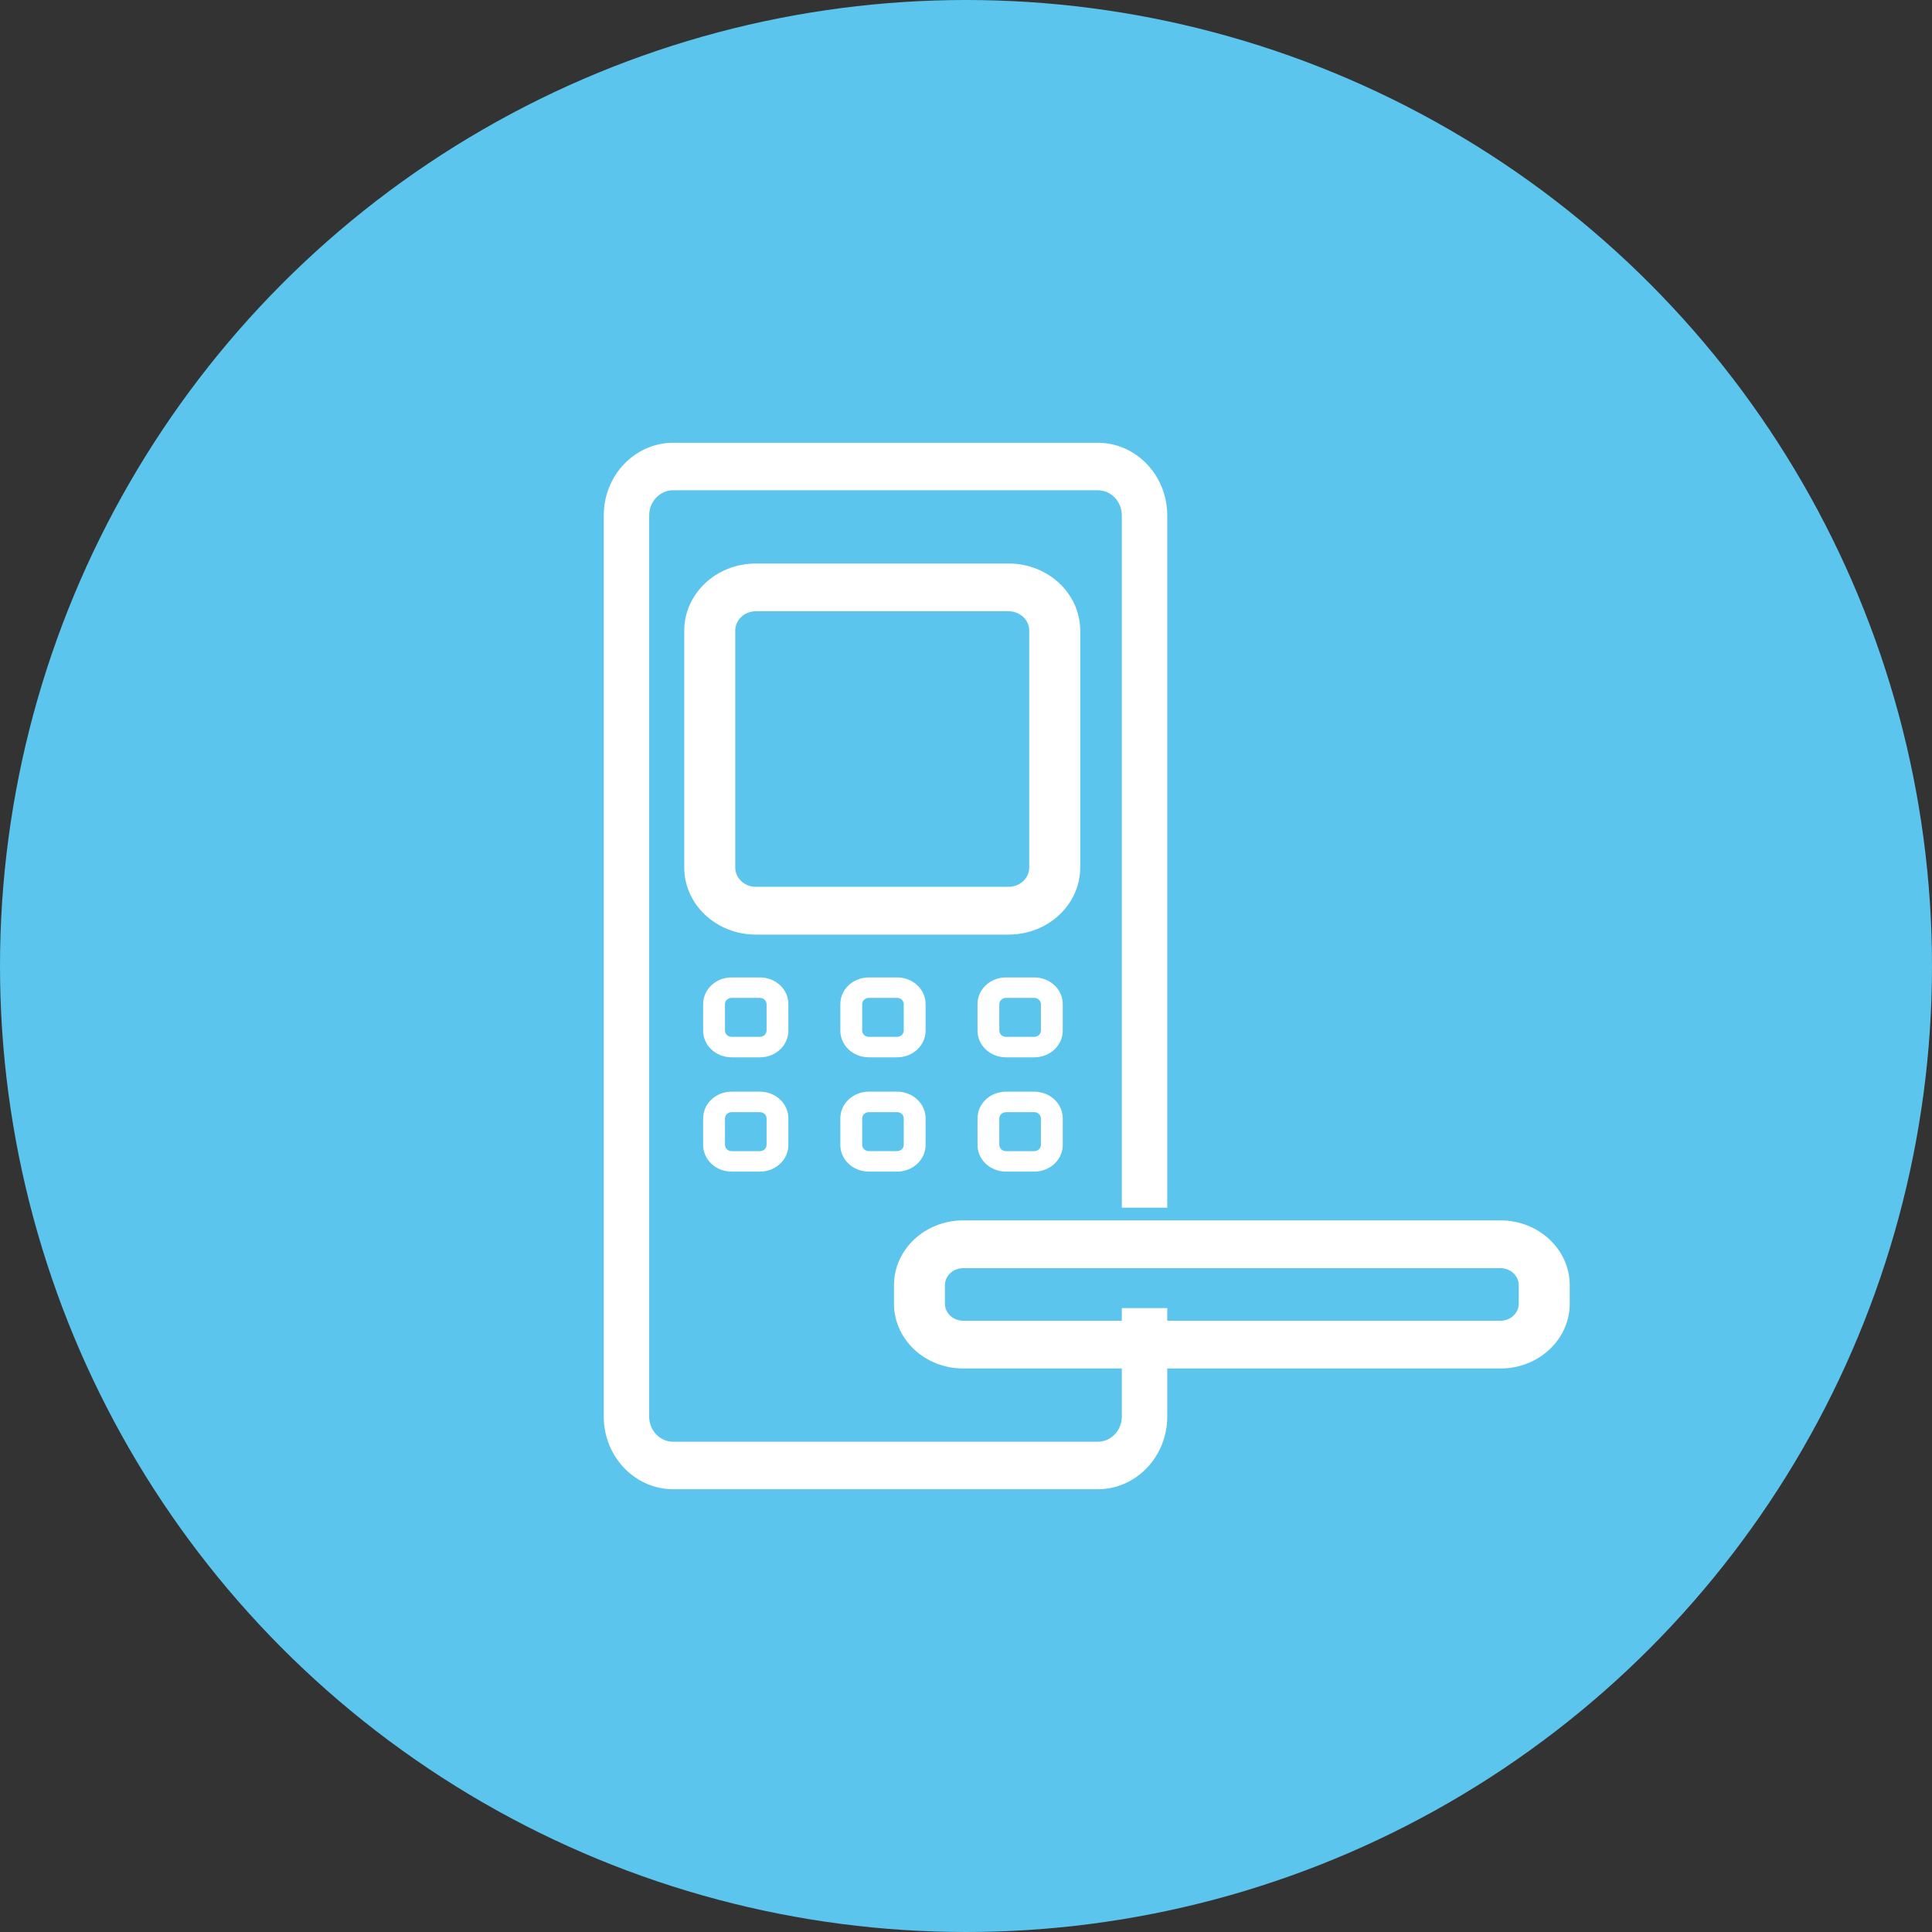 <?xml version="1.0" encoding="UTF-8"?>
<svg width="48px" height="48px" viewBox="0 0 48 48" version="1.1" xmlns="http://www.w3.org/2000/svg" xmlns:xlink="http://www.w3.org/1999/xlink">
    <rect x="0" y="0" width="48" height="48" fill="#333333" stroke="none"/>
    <!-- Generator: Sketch 53.2 (72643) - https://sketchapp.com -->
    <title>device_doorlock@2x</title>
    <desc>Created with Sketch.</desc>
    <g id="icon" stroke="none" stroke-width="1" fill="none" fill-rule="evenodd">
        <g transform="translate(-512, -147)" id="device_doorlock">
            <g transform="translate(512, 147)">
                <g id="分组-9-copy">
                    <circle id="椭圆形" fill="#5BC5ED" cx="24" cy="24" r="24"></circle>
                    <g id="zhinengmensuo" transform="translate(15, 11)" fill="#FFFFFF" fill-rule="nonzero">
                        <path d="M12.273,26 L1.727,26 C0.774,25.999 0.001,25.192 0,24.196 L0,1.804 C0.001,0.808 0.774,0.001 1.727,0 L12.273,0 C13.226,0.001 13.999,0.808 14,1.804 L14,19.005 L12.871,19.005 L12.871,1.804 C12.871,1.459 12.603,1.18 12.273,1.18 L1.727,1.18 C1.397,1.18 1.129,1.459 1.129,1.804 L1.129,24.196 C1.129,24.541 1.397,24.82 1.727,24.82 L12.273,24.82 C12.603,24.82 12.871,24.541 12.871,24.196 L12.871,21.499 L14,21.499 L14,24.196 C13.999,25.192 13.226,25.999 12.273,26 L12.273,26 Z" id="路径"></path>
                        <path d="M10.059,12.22 L3.778,12.22 C2.797,12.219 2.001,11.474 2,10.554 L2,4.667 C2.001,3.747 2.797,3.001 3.778,3 L10.059,3 C11.041,3.001 11.836,3.747 11.838,4.667 L11.838,10.553 C11.837,11.473 11.041,12.219 10.059,12.22 L10.059,12.22 Z M3.778,4.187 C3.496,4.187 3.267,4.402 3.267,4.667 L3.267,10.553 C3.267,10.818 3.496,11.032 3.778,11.033 L10.059,11.033 C10.342,11.032 10.571,10.818 10.571,10.553 L10.571,4.667 C10.571,4.402 10.342,4.187 10.059,4.187 L3.778,4.187 Z M22.281,23 L8.929,23 C7.98,22.999 7.211,22.278 7.21,21.389 L7.21,20.931 C7.211,20.042 7.98,19.321 8.929,19.32 L22.281,19.32 C23.23,19.321 23.999,20.042 24,20.931 L24,21.389 C23.999,22.278 23.23,22.999 22.281,23 L22.281,23 Z M8.929,20.507 C8.679,20.508 8.476,20.697 8.476,20.931 L8.476,21.389 C8.476,21.623 8.679,21.813 8.929,21.813 L22.281,21.813 C22.531,21.813 22.733,21.623 22.733,21.389 L22.733,20.931 C22.733,20.697 22.531,20.508 22.281,20.507 L8.929,20.507 Z M3.883,15.269 L3.175,15.269 C2.785,15.268 2.47,14.972 2.469,14.607 L2.469,13.945 C2.47,13.58 2.785,13.284 3.175,13.284 L3.882,13.284 C4.271,13.284 4.587,13.58 4.587,13.945 L4.587,14.607 C4.587,14.972 4.272,15.268 3.883,15.269 L3.883,15.269 Z M3.175,13.792 C3.086,13.793 3.013,13.861 3.012,13.945 L3.012,14.607 C3.013,14.691 3.086,14.759 3.175,14.76 L3.882,14.76 C3.971,14.759 4.043,14.691 4.045,14.607 L4.045,13.945 C4.043,13.861 3.971,13.793 3.882,13.792 L3.175,13.792 Z M7.29,15.269 L6.584,15.269 C6.194,15.268 5.878,14.972 5.878,14.607 L5.878,13.945 C5.878,13.58 6.194,13.284 6.584,13.284 L7.29,13.284 C7.68,13.284 7.996,13.58 7.996,13.945 L7.996,14.607 C7.996,14.973 7.68,15.268 7.29,15.269 L7.29,15.269 Z M6.584,13.792 C6.494,13.793 6.422,13.861 6.421,13.945 L6.421,14.607 C6.422,14.691 6.494,14.759 6.584,14.76 L7.29,14.76 C7.38,14.759 7.452,14.691 7.453,14.607 L7.453,13.945 C7.452,13.861 7.38,13.793 7.29,13.792 L6.584,13.792 Z M10.698,15.269 L9.991,15.269 C9.602,15.268 9.286,14.972 9.286,14.607 L9.286,13.945 C9.286,13.58 9.602,13.284 9.991,13.284 L10.698,13.284 C11.088,13.284 11.403,13.58 11.404,13.945 L11.404,14.607 C11.403,14.973 11.087,15.268 10.698,15.269 L10.698,15.269 Z M9.991,13.792 C9.902,13.793 9.829,13.861 9.828,13.945 L9.828,14.607 C9.829,14.691 9.902,14.759 9.991,14.76 L10.698,14.76 C10.787,14.759 10.859,14.691 10.861,14.607 L10.861,13.945 C10.859,13.861 10.787,13.793 10.698,13.792 L9.991,13.792 Z M3.883,18.108 L3.175,18.108 C2.785,18.108 2.47,17.812 2.469,17.447 L2.469,16.784 C2.47,16.419 2.785,16.123 3.175,16.122 L3.882,16.122 C4.271,16.123 4.587,16.419 4.587,16.784 L4.587,17.446 C4.587,17.811 4.272,18.107 3.883,18.108 Z M3.175,16.631 C3.086,16.632 3.013,16.7 3.012,16.784 L3.012,17.446 C3.013,17.53 3.085,17.598 3.175,17.6 L3.882,17.6 C3.971,17.598 4.043,17.531 4.045,17.447 L4.045,16.784 C4.043,16.7 3.971,16.632 3.882,16.631 L3.175,16.631 Z M7.29,18.108 L6.584,18.108 C6.194,18.108 5.878,17.812 5.878,17.447 L5.878,16.784 C5.878,16.419 6.194,16.123 6.584,16.122 L7.29,16.122 C7.68,16.123 7.996,16.419 7.996,16.784 L7.996,17.446 C7.996,17.622 7.922,17.79 7.789,17.914 C7.657,18.038 7.477,18.108 7.29,18.108 Z M6.584,16.631 C6.494,16.632 6.422,16.7 6.421,16.784 L6.421,17.446 C6.422,17.53 6.494,17.597 6.584,17.599 L7.29,17.599 C7.38,17.597 7.452,17.53 7.453,17.446 L7.453,16.784 C7.452,16.7 7.38,16.632 7.29,16.631 L6.584,16.631 Z M10.698,18.108 L9.991,18.108 C9.602,18.108 9.286,17.812 9.286,17.447 L9.286,16.784 C9.286,16.419 9.602,16.123 9.991,16.122 L10.698,16.122 C11.088,16.123 11.403,16.419 11.404,16.784 L11.404,17.446 C11.404,17.622 11.329,17.79 11.197,17.914 C11.065,18.038 10.885,18.108 10.698,18.108 Z M9.991,16.632 C9.902,16.633 9.829,16.701 9.828,16.785 L9.828,17.447 C9.829,17.531 9.902,17.598 9.991,17.6 L10.698,17.6 C10.787,17.598 10.859,17.531 10.861,17.447 L10.861,16.784 C10.859,16.7 10.787,16.632 10.698,16.631 L9.991,16.632 Z" id="形状"></path>
                    </g>
                </g>
            </g>
        </g>
    </g>
</svg>